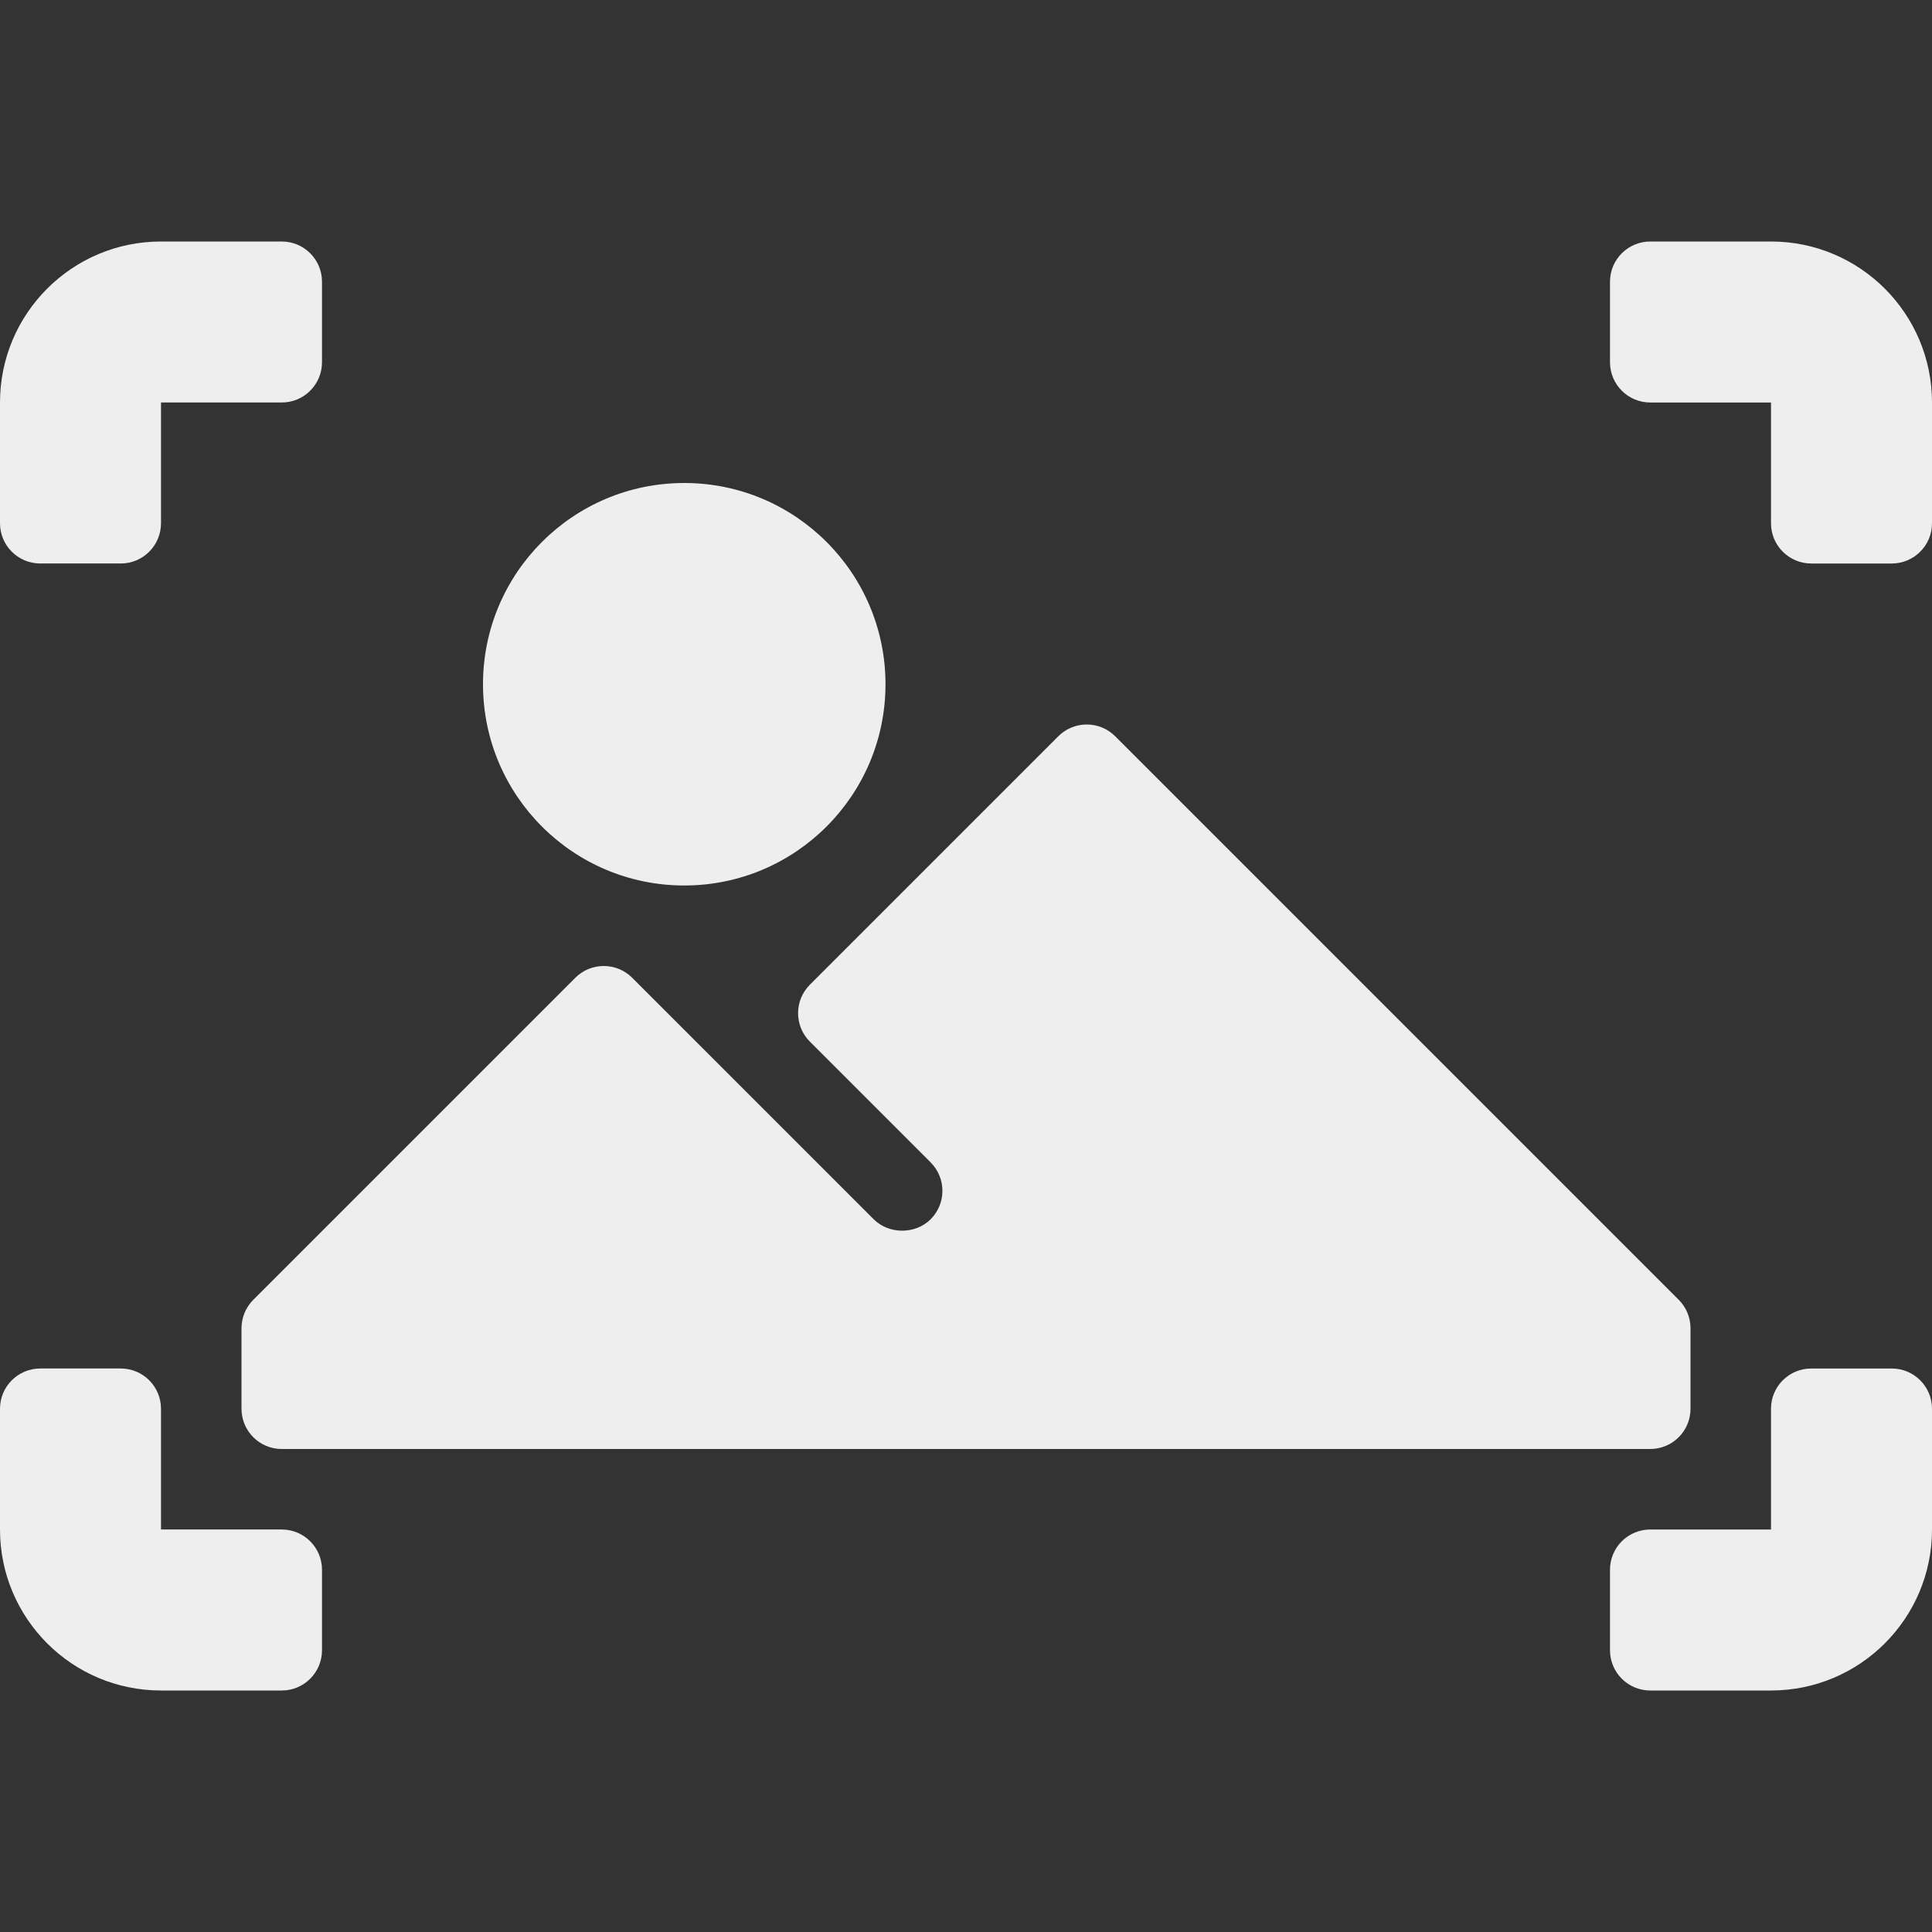 <?xml version="1.0" encoding="iso-8859-1"?>
<!-- Generator: Adobe Illustrator 19.0.0, SVG Export Plug-In . SVG Version: 6.00 Build 0)  -->
<svg fill='#eeeeee' version="1.1" id="Layer_1" xmlns="http://www.w3.org/2000/svg" xmlns:xlink="http://www.w3.org/1999/xlink" x="0px" y="0px"
	 viewBox="0 0 512 512" style="enable-background:new 0 0 512 512;" xml:space="preserve">
<rect x="0" y="0" width="512" height="512" fill="#333333" stroke="none"/>
<g>
	<g>
		<g>
			<path d="M214.625,276.042l32,32c2.01,2.021,3.125,4.698,3.125,7.542s-1.115,5.521-3.125,7.542
				c-4.042,4.021-11.042,4.021-15.083,0l-64-64c-4.167-4.167-10.917-4.167-15.083,0l-85.333,85.333c-2,2-3.125,4.708-3.125,7.542
				v21.333C64,379.229,68.771,384,74.667,384h362.667c5.896,0,10.667-4.771,10.667-10.667V352c0-2.833-1.125-5.542-3.125-7.542
				L295.542,195.125c-4.167-4.167-10.917-4.167-15.083,0l-65.833,65.833C210.458,265.125,210.458,271.875,214.625,276.042z"/>
			<circle cx="181.333" cy="181.333" r="53.333"/>
			<path d="M10.667,149.333H32c5.891,0,10.667-4.776,10.667-10.667v-32h32c5.891,0,10.667-4.776,10.667-10.667V74.667
				C85.333,68.775,80.557,64,74.667,64h-32C19.103,64,0,83.102,0,106.667v32C0,144.557,4.776,149.333,10.667,149.333z"/>
			<path d="M469.333,64h-32c-5.891,0-10.667,4.775-10.667,10.667V96c0,5.891,4.776,10.667,10.667,10.667h32v32
				c0,5.891,4.776,10.667,10.667,10.667h21.333c5.891,0,10.667-4.776,10.667-10.667v-32C512,83.102,492.897,64,469.333,64z"/>
			<path d="M501.333,362.667H480c-5.891,0-10.667,4.775-10.667,10.667v32h-32c-5.891,0-10.667,4.775-10.667,10.667v21.333
				c0,5.891,4.776,10.667,10.667,10.667h32C492.897,448,512,428.897,512,405.333v-32C512,367.441,507.224,362.667,501.333,362.667z"
				/>
			<path d="M74.667,405.333h-32v-32c0-5.892-4.776-10.667-10.667-10.667H10.667C4.776,362.667,0,367.441,0,373.333v32
				C0,428.897,19.103,448,42.667,448h32c5.891,0,10.667-4.776,10.667-10.667V416C85.333,410.108,80.557,405.333,74.667,405.333z"/>
		</g>
	</g>
</g>
<g>
</g>
<g>
</g>
<g>
</g>
<g>
</g>
<g>
</g>
<g>
</g>
<g>
</g>
<g>
</g>
<g>
</g>
<g>
</g>
<g>
</g>
<g>
</g>
<g>
</g>
<g>
</g>
<g>
</g>
</svg>
